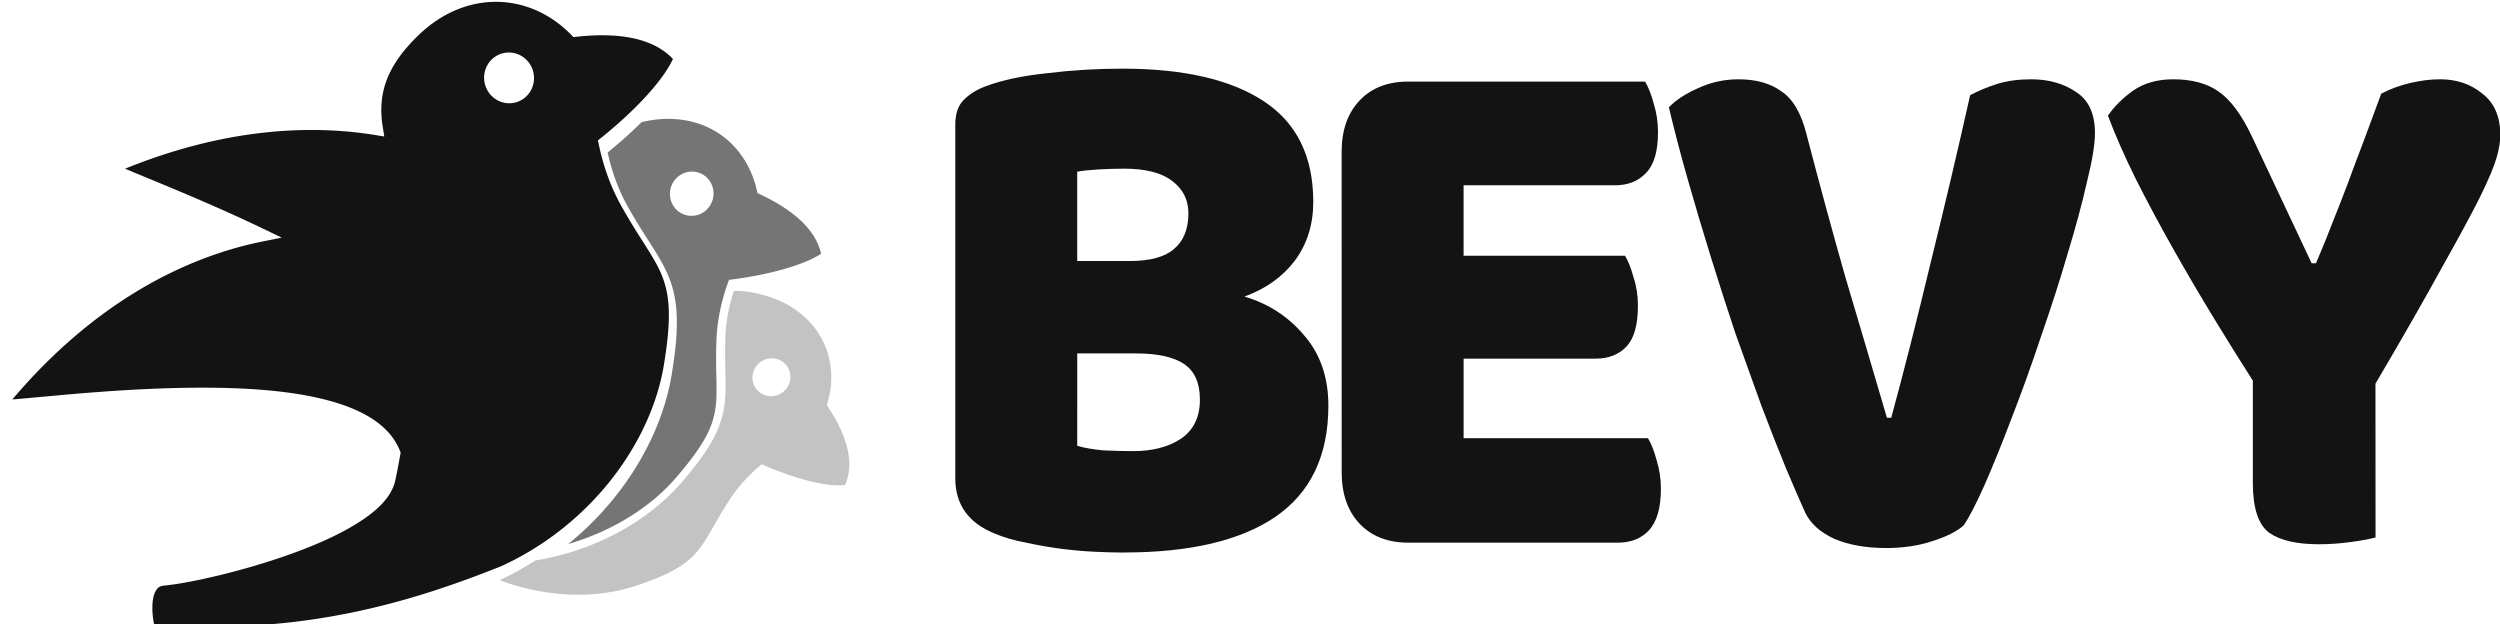 <?xml version="1.0" encoding="UTF-8" standalone="no"?>
<svg
   xmlns:dc="http://purl.org/dc/elements/1.1/"
   xmlns:cc="http://creativecommons.org/ns#"
   xmlns:rdf="http://www.w3.org/1999/02/22-rdf-syntax-ns#"
   xmlns:svg="http://www.w3.org/2000/svg"
   xmlns="http://www.w3.org/2000/svg"
   xmlns:sodipodi="http://sodipodi.sourceforge.net/DTD/sodipodi-0.dtd"
   xmlns:inkscape="http://www.inkscape.org/namespaces/inkscape"
   sodipodi:docname="bevy_logo_light.svg"
   inkscape:version="1.0beta2 (2b71d25d45, 2019-12-03)"
   id="svg1941"
   version="1.1"
   viewBox="0 0 146.719 36.624"
   height="36.624mm"
   width="146.719mm">
  <defs
     id="defs1935" />
  <sodipodi:namedview
     inkscape:window-maximized="1"
     inkscape:window-y="0"
     inkscape:window-x="0"
     inkscape:window-height="1440"
     inkscape:window-width="3440"
     fit-margin-bottom="0"
     fit-margin-right="0"
     fit-margin-left="0"
     fit-margin-top="0"
     showgrid="false"
     inkscape:document-rotation="0"
     inkscape:current-layer="layer1"
     inkscape:document-units="mm"
     inkscape:cy="168.53819"
     inkscape:cx="248.93054"
     inkscape:zoom="1.979899"
     inkscape:pageshadow="2"
     inkscape:pageopacity="0.0"
     borderopacity="1.0"
     bordercolor="#666666"
     pagecolor="#ffffff"
     id="base" />
  <g
     transform="translate(-15.838,-109.152)"
     id="layer1"
     inkscape:groupmode="layer"
     inkscape:label="Layer 1">
    <g
       style="opacity:1;fill:#757575;fill-opacity:1;stroke-width:0.756;stroke-miterlimit:4;stroke-dasharray:none"
       inkscape:export-ydpi="81.422768"
       inkscape:export-xdpi="81.422768"
       inkscape:export-filename="/home/carter/code/bevy/assets/bevy_logo_light.png"
       transform="translate(-535.503,-292.726)"
       id="g1911-8-3-9-3">
      <g
         inkscape:export-ydpi="81.422768"
         inkscape:export-xdpi="81.422768"
         inkscape:export-filename="/home/carter/code/bevy/assets/temp_bevy_logo.png"
         id="g1121-3-8-8-2-8-7-1-2-8-3-9-6"
         style="fill:#929292;fill-opacity:1"
         transform="matrix(-0.404,-0.174,-0.174,0.404,678.776,389.848)">
        <path
           inkscape:connector-curvature="0"
           transform="matrix(-0.552,-0.238,-0.238,0.552,1946.732,-620.612)"
           d="m 2246.031,2340.191 v 0 c -0.016,3e-4 -0.031,0 -0.047,0 -0.98,3.067 -1.739,6.4 -1.883,10.195 -0.271,7.126 0.453,11.464 -0.367,16.08 -0.82,4.616 -3.245,9.161 -9.414,16.287 -7.342,8.482 -18.979,15.045 -32.42,17.264 -2.502,1.597 -5.142,3.061 -7.92,4.363 10.462,3.938 21.402,4.153 30.076,1.307 15.279,-5.014 14.096,-8.616 20.943,-19.107 2.157,-3.305 4.647,-5.828 7.148,-7.9 7.125,3.107 14.143,5.101 18.516,4.607 2.351,-5.45 -0.057,-11.771 -4.059,-17.746 3.282,-10.196 -1.699,-20.406 -12.73,-24.016 -2.877,-0.942 -5.463,-1.384 -7.844,-1.338 z m 8.275,14.971 a 4.167,4.245 48.68 0 1 3.197,1.397 4.167,4.245 48.68 0 1 -0.438,5.934 4.167,4.245 48.68 0 1 -5.939,-0.326 4.167,4.245 48.68 0 1 0.438,-5.934 4.167,4.245 48.68 0 1 2.742,-1.07 z m -68.375,45.379 c 0.127,0.075 0.257,0.141 0.385,0.215 0.131,-0.049 0.264,-0.101 0.395,-0.15 -0.26,-0.023 -0.519,-0.039 -0.779,-0.064 z"
           style="fill:#c3c3c3;fill-opacity:1;stroke:none;stroke-width:0.56px;stroke-linecap:butt;stroke-linejoin:miter;stroke-opacity:1"
           id="path819-1-94-5-3-1-9-6-4-90-0-8-9-5-8-6-1" />
      </g>
    </g>
    <g
       inkscape:export-ydpi="81.422768"
       inkscape:export-xdpi="81.422768"
       inkscape:export-filename="/home/carter/code/bevy/assets/bevy_logo_light.png"
       style="opacity:1;fill:#353535;fill-opacity:1;stroke:none;stroke-width:0.756;stroke-miterlimit:4;stroke-dasharray:none;stroke-opacity:1"
       transform="matrix(-0.454,0.367,0.367,0.454,55.986,-3.898)"
       id="g1051-1-2-0-8-6-0-8-1-5-6-9-6">
      <g
         style="opacity:1"
         transform="matrix(-0.353,0.285,0.285,0.353,477.11,-1021.767)"
         id="g3029-3">
        <path
           inkscape:connector-curvature="0"
           transform="translate(5.0092774e-5,-757.876)"
           d="m 2191.146,2276.783 c -5.973,-0.035 -12.098,2.348 -17.361,7.459 -6.913,6.713 -9.06,12.755 -7.848,20.295 l 0.332,2.068 -2.066,-0.336 c -15.188,-2.461 -33.985,-1.218 -55.371,7.434 6.287,2.695 17.826,7.193 30.631,13.342 l 4.061,1.951 -4.414,0.894 c -16.909,3.427 -36.973,13.328 -55.299,34.934 8.198,-0.637 24.953,-2.609 42.428,-2.582 9.714,0.015 19.287,0.687 27.086,2.709 7.799,2.022 14.026,5.435 16.367,11.285 l 0.16,0.4 -0.076,0.424 c -0.384,2.183 -0.761,4.149 -1.117,5.76 -0.816,3.694 -4.01,6.682 -8.195,9.342 -4.186,2.66 -9.496,4.985 -15.014,6.961 -11.035,3.952 -22.78,6.477 -27.965,6.959 -1.102,0.102 -1.542,0.498 -1.967,1.27 -0.425,0.771 -0.659,1.982 -0.693,3.25 -0.046,1.693 0.181,3.104 0.367,4.062 33.749,2.767 58.847,-5.651 76.959,-12.838 20.351,-9.331 33.213,-27.758 36.006,-44.348 1.75,-10.395 1.375,-15.489 -0.312,-19.828 -1.687,-4.339 -4.922,-8.191 -9.025,-15.549 -2.637,-4.728 -4.108,-9.367 -5.02,-13.688 l -0.193,-0.91 0.727,-0.582 c 7.54,-6.045 13.681,-12.644 15.91,-17.449 -4.574,-4.865 -12.479,-5.893 -21.322,-4.947 l -0.727,0.076 -0.512,-0.521 c -4.713,-4.801 -10.562,-7.261 -16.535,-7.297 z m 2.648,11.232 a 5.629,5.524 76.403 0 1 5.502,4.322 5.629,5.524 76.403 0 1 -4.047,6.769 5.629,5.524 76.403 0 1 -6.693,-4.172 5.629,5.524 76.403 0 1 4.047,-6.769 5.629,5.524 76.403 0 1 1.191,-0.15 z"
           style="color:#000000;font-style:normal;font-variant:normal;font-weight:normal;font-stretch:normal;font-size:medium;line-height:normal;font-family:sans-serif;font-variant-ligatures:normal;font-variant-position:normal;font-variant-caps:normal;font-variant-numeric:normal;font-variant-alternates:normal;font-variant-east-asian:normal;font-feature-settings:normal;font-variation-settings:normal;text-indent:0;text-align:start;text-decoration:none;text-decoration-line:none;text-decoration-style:solid;text-decoration-color:#000000;letter-spacing:normal;word-spacing:normal;text-transform:none;writing-mode:lr-tb;direction:ltr;text-orientation:mixed;dominant-baseline:auto;baseline-shift:baseline;text-anchor:start;white-space:normal;shape-padding:0;shape-margin:0;inline-size:0;clip-rule:nonzero;display:inline;overflow:visible;visibility:visible;isolation:auto;mix-blend-mode:normal;color-interpolation:sRGB;color-interpolation-filters:linearRGB;solid-color:#000000;solid-opacity:1;vector-effect:none;fill:#131313;fill-opacity:1;fill-rule:nonzero;stroke:none;stroke-width:3.024;stroke-linecap:butt;stroke-linejoin:miter;stroke-miterlimit:4;stroke-dasharray:none;stroke-dashoffset:0;stroke-opacity:1;color-rendering:auto;image-rendering:auto;shape-rendering:auto;text-rendering:auto;enable-background:accumulate;stop-color:#000000;stop-opacity:1"
           id="path3031-2" />
      </g>
    </g>
    <g
       inkscape:export-ydpi="81.422768"
       inkscape:export-xdpi="81.422768"
       inkscape:export-filename="/home/carter/code/bevy/assets/bevy_logo_light.png"
       transform="matrix(-0.505,0.068,0.068,0.505,139.214,40.529)"
       id="g1051-1-1-8-8-4-9-4-0-4-6-4-7-6"
       style="opacity:1;fill:#353535;fill-opacity:1;stroke-width:0.756;stroke-miterlimit:4;stroke-dasharray:none">
      <g
         transform="translate(-20.245,-6.121)"
         id="g1129-5-9-8-0-7-2-7-3-8-61-1">
        <g
           transform="translate(61.548,-5.673)"
           id="g1344-1-3-9-3-8-8-8-3-5">
          <g
             style="fill:#757575;fill-opacity:1"
             id="g1121-7-7-2-3-3-7-4-5-8-2-5">
            <g
               style="opacity:1"
               transform="matrix(-0.515,0.069,0.069,0.515,1184.364,-811.909)"
               id="g3006-4">
              <path
                 inkscape:connector-curvature="0"
                 transform="translate(1.2499985e-4,-757.876)"
                 d="m 2230.894,2301.174 c -1.911,-0.039 -3.912,0.162 -5.979,0.633 -0.139,0.032 -0.261,0.071 -0.398,0.104 -2.274,2.248 -4.813,4.505 -7.529,6.717 0.875,3.86 2.174,7.883 4.471,12.002 3.987,7.149 7.274,10.966 9.203,15.926 1.929,4.96 2.264,10.794 0.475,21.424 -2.218,13.178 -10.24,27.132 -22.959,37.434 9.872,-2.879 18.287,-8.191 23.858,-14.627 6.013,-6.946 8.019,-10.876 8.723,-14.836 0.704,-3.96 0.044,-8.3 0.324,-15.664 0.18,-4.745 1.191,-8.896 2.477,-12.545 l 0.309,-0.875 0.922,-0.121 c 8.228,-1.067 15.665,-3.167 19.51,-5.648 -1.235,-5.552 -6.481,-9.86 -13.428,-13.135 l -0.662,-0.312 -0.166,-0.713 c -2.203,-9.461 -9.591,-15.563 -19.148,-15.762 z m 4.783,11.686 a 4.823,4.914 17.729 0 1 1.447,0.225 4.823,4.914 17.729 0 1 3.098,6.148 4.823,4.914 17.729 0 1 -6.09,3.213 4.823,4.914 17.729 0 1 -3.098,-6.148 4.823,4.914 17.729 0 1 4.643,-3.438 z"
                 style="color:#000000;font-style:normal;font-variant:normal;font-weight:normal;font-stretch:normal;font-size:medium;line-height:normal;font-family:sans-serif;font-variant-ligatures:normal;font-variant-position:normal;font-variant-caps:normal;font-variant-numeric:normal;font-variant-alternates:normal;font-variant-east-asian:normal;font-feature-settings:normal;font-variation-settings:normal;text-indent:0;text-align:start;text-decoration:none;text-decoration-line:none;text-decoration-style:solid;text-decoration-color:#000000;letter-spacing:normal;word-spacing:normal;text-transform:none;writing-mode:lr-tb;direction:ltr;text-orientation:mixed;dominant-baseline:auto;baseline-shift:baseline;text-anchor:start;white-space:normal;shape-padding:0;shape-margin:0;inline-size:0;clip-rule:nonzero;display:inline;overflow:visible;visibility:visible;isolation:auto;mix-blend-mode:normal;color-interpolation:sRGB;color-interpolation-filters:linearRGB;solid-color:#000000;solid-opacity:1;vector-effect:none;fill:#757575;fill-opacity:1;fill-rule:nonzero;stroke:none;stroke-width:3.024;stroke-linecap:butt;stroke-linejoin:miter;stroke-miterlimit:4;stroke-dasharray:none;stroke-dashoffset:0;stroke-opacity:1;color-rendering:auto;image-rendering:auto;shape-rendering:auto;text-rendering:auto;enable-background:accumulate;stop-color:#000000;stop-opacity:1"
                 id="path3008-7" />
            </g>
          </g>
        </g>
      </g>
    </g>
    <g
       inkscape:export-ydpi="81.422768"
       inkscape:export-xdpi="81.422768"
       inkscape:export-filename="/home/carter/code/bevy/assets/bevy_logo_light.png"
       id="text1778-3-6-3-9-3-6-4-0-9-5"
       style="font-style:normal;font-weight:normal;font-size:10.301px;line-height:1.25;font-family:sans-serif;letter-spacing:0px;word-spacing:0px;opacity:1;fill:#131313;fill-opacity:1;stroke:none;stroke-width:0.258;stroke-miterlimit:4;stroke-dasharray:none"
       transform="matrix(1.709,0,0,1.804,-70.309,-229.566)"
       aria-label="BEVY">
      <path
         inkscape:connector-curvature="0"
         id="path1940-83-0-6-3-1-1-8-3-1-6"
         style="font-style:normal;font-variant:normal;font-weight:normal;font-stretch:normal;font-size:21.975px;font-family:'Baloo Bhaijaan';-inkscape-font-specification:'Baloo Bhaijaan, Normal';font-variant-ligatures:normal;font-variant-caps:normal;font-variant-numeric:normal;font-feature-settings:normal;text-align:start;writing-mode:lr-tb;text-anchor:start;fill:#131313;fill-opacity:1;stroke-width:0.289"
         d="m 87.4,202.262 q 0.345,0.099 0.887,0.148 0.542,0.025 1.035,0.025 0.985,0 1.626,-0.394 0.665,-0.419 0.665,-1.281 0,-0.813 -0.542,-1.158 -0.542,-0.345 -1.65,-0.345 h -2.02 z m 0,-6.011 h 1.798 q 1.059,0 1.527,-0.394 0.493,-0.394 0.493,-1.158 0,-0.665 -0.567,-1.059 -0.542,-0.394 -1.65,-0.394 -0.37,0 -0.862,0.025 -0.468,0.025 -0.739,0.074 z m 1.601,9.484 q -0.419,0 -0.985,-0.025 -0.567,-0.025 -1.182,-0.099 -0.591,-0.074 -1.182,-0.197 -0.591,-0.099 -1.084,-0.296 -1.355,-0.517 -1.355,-1.798 v -11.504 q 0,-0.517 0.271,-0.788 0.296,-0.296 0.788,-0.468 0.838,-0.296 2.094,-0.419 1.256,-0.148 2.587,-0.148 3.153,0 4.853,1.059 1.7,1.059 1.7,3.276 0,1.109 -0.64,1.921 -0.64,0.788 -1.724,1.158 1.232,0.345 2.045,1.256 0.838,0.911 0.838,2.291 0,2.439 -1.823,3.621 -1.798,1.158 -5.198,1.158 z" />
      <path
         inkscape:connector-curvature="0"
         id="path1942-3-4-06-1-4-5-1-0-0-9"
         style="font-style:normal;font-variant:normal;font-weight:normal;font-stretch:normal;font-size:21.975px;font-family:'Baloo Bhaijaan';-inkscape-font-specification:'Baloo Bhaijaan, Normal';font-variant-ligatures:normal;font-variant-caps:normal;font-variant-numeric:normal;font-feature-settings:normal;text-align:start;writing-mode:lr-tb;text-anchor:start;fill:#131313;fill-opacity:1;stroke-width:0.289"
         d="m 96.48,192.704 q 0,-1.059 0.616,-1.675 0.616,-0.616 1.675,-0.616 h 8.129 q 0.172,0.271 0.296,0.714 0.148,0.443 0.148,0.936 0,0.936 -0.419,1.33 -0.394,0.394 -1.059,0.394 h -5.198 v 2.291 h 5.543 q 0.172,0.271 0.296,0.714 0.148,0.419 0.148,0.911 0,0.936 -0.394,1.33 -0.394,0.394 -1.059,0.394 h -4.533 v 2.587 h 6.331 q 0.172,0.271 0.296,0.714 0.148,0.443 0.148,0.936 0,0.936 -0.419,1.355 -0.394,0.394 -1.059,0.394 h -7.193 q -1.059,0 -1.675,-0.616 -0.616,-0.616 -0.616,-1.675 z" />
      <path
         inkscape:connector-curvature="0"
         id="path1944-3-1-2-9-9-5-0-9-7-3"
         style="font-style:normal;font-variant:normal;font-weight:normal;font-stretch:normal;font-size:21.975px;font-family:'Baloo Bhaijaan';-inkscape-font-specification:'Baloo Bhaijaan, Normal';font-variant-ligatures:normal;font-variant-caps:normal;font-variant-numeric:normal;font-feature-settings:normal;text-align:start;writing-mode:lr-tb;text-anchor:start;fill:#131313;fill-opacity:1;stroke-width:0.289"
         d="m 117.842,204.849 q -0.345,0.296 -1.084,0.517 -0.714,0.222 -1.577,0.222 -1.035,0 -1.774,-0.296 -0.739,-0.32 -1.01,-0.862 -0.271,-0.567 -0.665,-1.453 -0.394,-0.911 -0.838,-2.02 -0.419,-1.109 -0.887,-2.34 -0.443,-1.256 -0.862,-2.537 -0.419,-1.281 -0.788,-2.513 -0.369,-1.232 -0.64,-2.316 0.345,-0.345 0.985,-0.616 0.665,-0.296 1.404,-0.296 0.911,0 1.478,0.394 0.591,0.369 0.862,1.404 0.665,2.414 1.33,4.631 0.69,2.192 1.429,4.582 h 0.148 q 0.665,-2.316 1.355,-5.05 0.714,-2.734 1.355,-5.444 0.443,-0.222 0.936,-0.369 0.517,-0.148 1.158,-0.148 0.911,0 1.552,0.419 0.64,0.394 0.64,1.33 0,0.542 -0.271,1.577 -0.246,1.035 -0.665,2.34 -0.394,1.281 -0.911,2.685 -0.493,1.404 -1.01,2.66 -0.493,1.232 -0.936,2.192 -0.443,0.936 -0.714,1.306 z" />
      <path
         inkscape:connector-curvature="0"
         id="path1946-80-0-6-4-2-4-3-2-5-7"
         style="font-style:normal;font-variant:normal;font-weight:normal;font-stretch:normal;font-size:21.975px;font-family:'Baloo Bhaijaan';-inkscape-font-specification:'Baloo Bhaijaan, Normal';font-variant-ligatures:normal;font-variant-caps:normal;font-variant-numeric:normal;font-feature-settings:normal;text-align:start;writing-mode:lr-tb;text-anchor:start;fill:#131313;fill-opacity:1;stroke-width:0.289"
         d="m 131.985,205.243 q -0.271,0.074 -0.838,0.148 -0.567,0.074 -1.109,0.074 -1.133,0 -1.7,-0.37 -0.567,-0.394 -0.567,-1.626 v -3.326 q -0.616,-0.911 -1.33,-2.02 -0.714,-1.109 -1.404,-2.266 -0.69,-1.158 -1.281,-2.266 -0.591,-1.133 -0.961,-2.069 0.32,-0.443 0.862,-0.813 0.567,-0.37 1.379,-0.37 0.961,0 1.552,0.394 0.616,0.394 1.158,1.478 l 2.045,4.114 h 0.148 q 0.345,-0.764 0.591,-1.379 0.271,-0.64 0.517,-1.256 0.246,-0.64 0.517,-1.306 0.271,-0.69 0.616,-1.577 0.443,-0.222 0.985,-0.345 0.542,-0.123 1.035,-0.123 0.862,0 1.453,0.468 0.616,0.443 0.616,1.355 0,0.296 -0.123,0.714 -0.123,0.419 -0.567,1.281 -0.443,0.838 -1.306,2.291 -0.838,1.453 -2.291,3.794 z" />
    </g>
  </g>
</svg>
